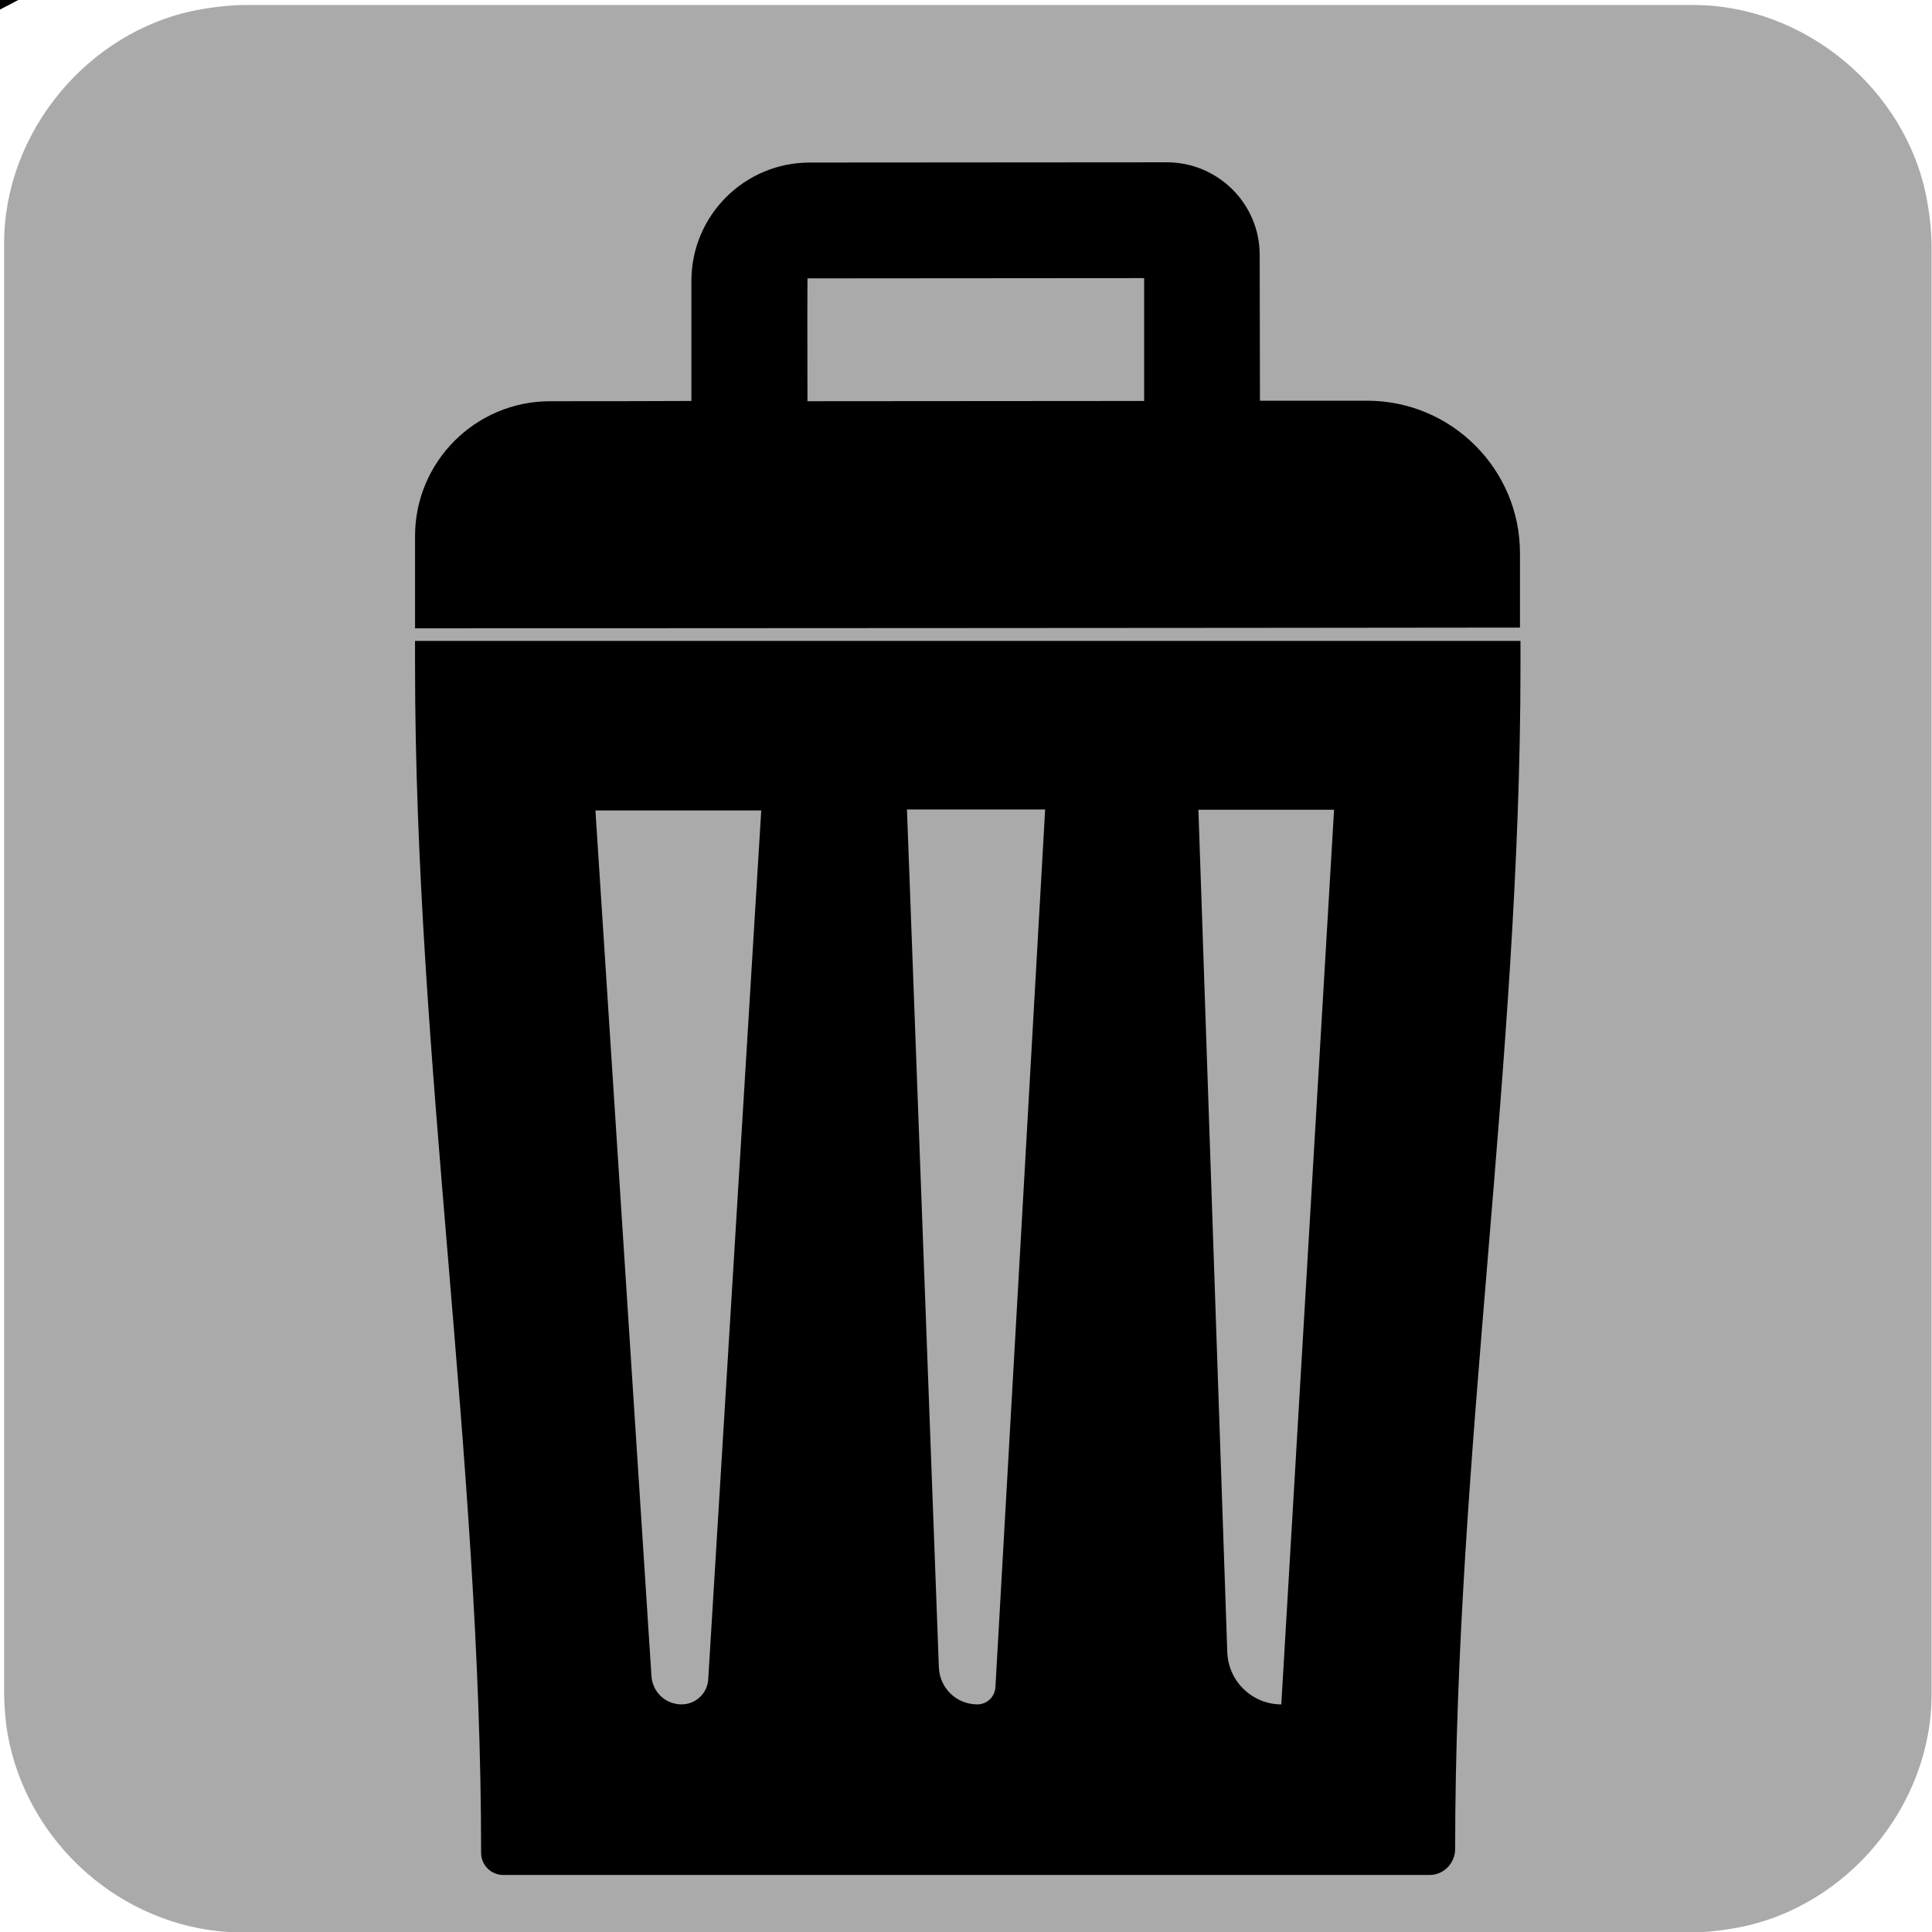 <svg xmlns="http://www.w3.org/2000/svg" viewBox="0 0 769 769" overflow="hidden" preserveAspectRatio="xMidYMid meet" id="eaf-8a8c-0"><defs><clipPath id="eaf-8a8c-1"><rect x="0" y="0" width="769" height="769"></rect></clipPath><style>#eaf-8a8c-0 * {animation: 6000ms linear infinite normal both running;offset-rotate:0deg}@keyframes eaf-8a8c-2{0%,100%{transform:none;offset-path:path("m78.44 -48.184q458.067 209.365 417.843 767.465")}}@keyframes eaf-8a8c-3{0%,49.45%{offset-distance:0%}70.02%,100%{offset-distance:100%}}@keyframes eaf-8a8c-4{0%,49.45%{transform:rotate(97deg)}68.35%,100%{transform:rotate(121deg)}}@keyframes eaf-8a8c-5{0%{transform:scale(0.992,1.164)}70%{transform:scale(1,1);animation-timing-function:cubic-bezier(0,0,0.58,1)}72.77%{transform:scale(0.878,1.117)}76.12%,100%{transform:scale(0.893,1.045)}}@keyframes eaf-8a8c-6{0%,100%{transform:translate(165.138px,-149.477px)}}@keyframes eaf-8a8c-7{0%{opacity:1}86.12%{opacity:1}100%{opacity:0}}@keyframes eaf-8a8c-8{0%,100%{transform:none;offset-path:path("m623.541 255.339l0 0l66.823 30.349l0 0l-66.823 -30.349")}}@keyframes eaf-8a8c-9{0%{offset-distance:0%}27.78%{offset-distance:0%;animation-timing-function:ease-in-out}42.23%{offset-distance:50%}71.67%{offset-distance:50%;animation-timing-function:ease-in-out}86.12%,100%{offset-distance:100%}}@keyframes eaf-8a8c-10{0%{transform:rotate(0)}17.78%{transform:rotate(0);animation-timing-function:ease-in-out}46.12%{transform:rotate(69deg)}80%{transform:rotate(69deg)}100%{transform:rotate(0)}}@keyframes eaf-8a8c-11{0%,100%{transform:translate(21.259px,10.761px)}}</style></defs><g clip-path="url('#eaf-8a8c-1')" style="isolation: isolate;"><g><g><g transform="matrix(4 0 0 4 -887.96 -2344.006)"><path fill="#aaaaaa" d="m414.2 682.4c0 24.1 0 48.1 0 72.2c0 11 -8.3 21.1 -19.2 23.2c-1.6 0.3 -3.3 0.5 -4.9 0.5c-48 0 -95.9 0 -143.9 0c-11.8 0 -22 -9 -23.6 -20.7c-0.1 -1 -0.2 -2.1 -0.2 -3.1c0 -48.1 0 -96.2 0 -144.3c0 -11 8.3 -21.1 19.2 -23.2c1.6 -0.3 3.3 -0.5 4.9 -0.5c48 0 96 0 144 0c11 0 21.1 8.3 23.2 19.2c0.3 1.6 0.5 3.3 0.5 4.9c0 23.9 0 47.8 0 71.8z"></path></g></g><g transform="matrix(-0.121 0.984 -1.155 -0.142 231.143 135.549)" style="animation-name: eaf-8a8c-2, eaf-8a8c-3, eaf-8a8c-4, eaf-8a8c-5, eaf-8a8c-6, eaf-8a8c-7; animation-composition: replace, add, add, add, add, replace;"><path fill="#f6c34d" stroke="#000000" stroke-width="22" stroke-miterlimit="10" d="m-345.2 184.8c-14.2 0.6 -26.9 8.7 -33.6 21.2l-48.4 91.8c-6.6 12.6 -6 27.7 1.5 39.7l16.2 25.7c0 0 0 0 0 0l30.2 48c0 0 0 0 0 0l8.6 13.7c7.6 12 21 19.1 35.3 18.5l103.3 -4.2c14.2 -0.6 26.9 -8.7 33.6 -21.2l92.2 -89.5c6.6 -12.6 41.2 -50 33.7 -62l-111.4 -137.5c-7.6 -12 -21 -19.1 -35.3 -18.5l-125.9 74.3z"></path><path fill="#f6c34d" stroke="#000000" stroke-width="22" stroke-miterlimit="10" d="m-432.5 354l-90.3 23.7c-14.6 3.8 -20.5 21.4 -11.2 33.3l80.1 102.1c9.4 12 28.1 10.3 35.2 -3.3l40.5 -77.8c3.4 -6.6 3.1 -14.6 -0.9 -20.9l-30.2 -48c-5 -7.7 -14.3 -11.4 -23.2 -9.1z"></path></g><g transform="translate(644.8 266.1)" style="animation-name: eaf-8a8c-8, eaf-8a8c-9, eaf-8a8c-10, eaf-8a8c-11; animation-composition: replace, add, add, add;"><g><path fill="#000000" d="m-479.6 -16c0 -12.3 0 -24.5 0 -36.7c0 -29.6 24 -53.6 53.6 -53.7c18.7 0 37.4 0 56.4 -0.1c0 -16 0 -31.9 0 -47.8c0 -26 21.1 -47.1 47.1 -47.1c47.3 0 94.5 -0.1 142.1 -0.1c20.4 0 37 16.5 37 36.9c0 19.2 0.1 38.5 0.1 58c14.3 0 28.5 0 42.7 0c33.5 0 60.8 27.2 60.8 60.7c0 9.8 0 19.6 0 29.6c-146.7 0.2 -292.9 0.2 -439.8 0.3zm156.2 -90.4c45.1 0 89.2 -0.1 134 -0.1c0 -16.5 0 -32.3 0 -48.9c-44.8 0 -89.2 0.1 -134 0.1c-0.1 16.5 0 32.1 0 48.9z"></path></g></g><path fill="#000000" d="m579.2 735.8c0 -156.8 26 -313.6 26 -470.5c0 -3.4 0 -6.9 0 -10.2l-440 0c0 3.5 0 6.5 0 9.5c0 157.6 26.3 315.3 26.3 472.9l0 0c0 4.9 4 8.8 8.8 8.8l368.7 0c5.7 0 10.2 -4.7 10.2 -10.4c0 0 0 0 0 -0.1zm-307.9 -57.4l0 0c-6.4 0 -11.6 -4.9 -12 -11.3l-22.3 -344.5l66 0l-21.1 345.8c-0.3 5.6 -5 10 -10.6 10zm117.7 0l0 0c-8.3 0 -15 -6.5 -15.3 -14.8l-12.7 -341.4l55 0l-19.8 349.5c-0.3 3.8 -3.4 6.7 -7.2 6.7zm121 0l0 0c-11.6 0 -21.1 -9.2 -21.5 -20.8l-11.5 -335.3l54 0l-21 356.1z"></path></g></g></svg>